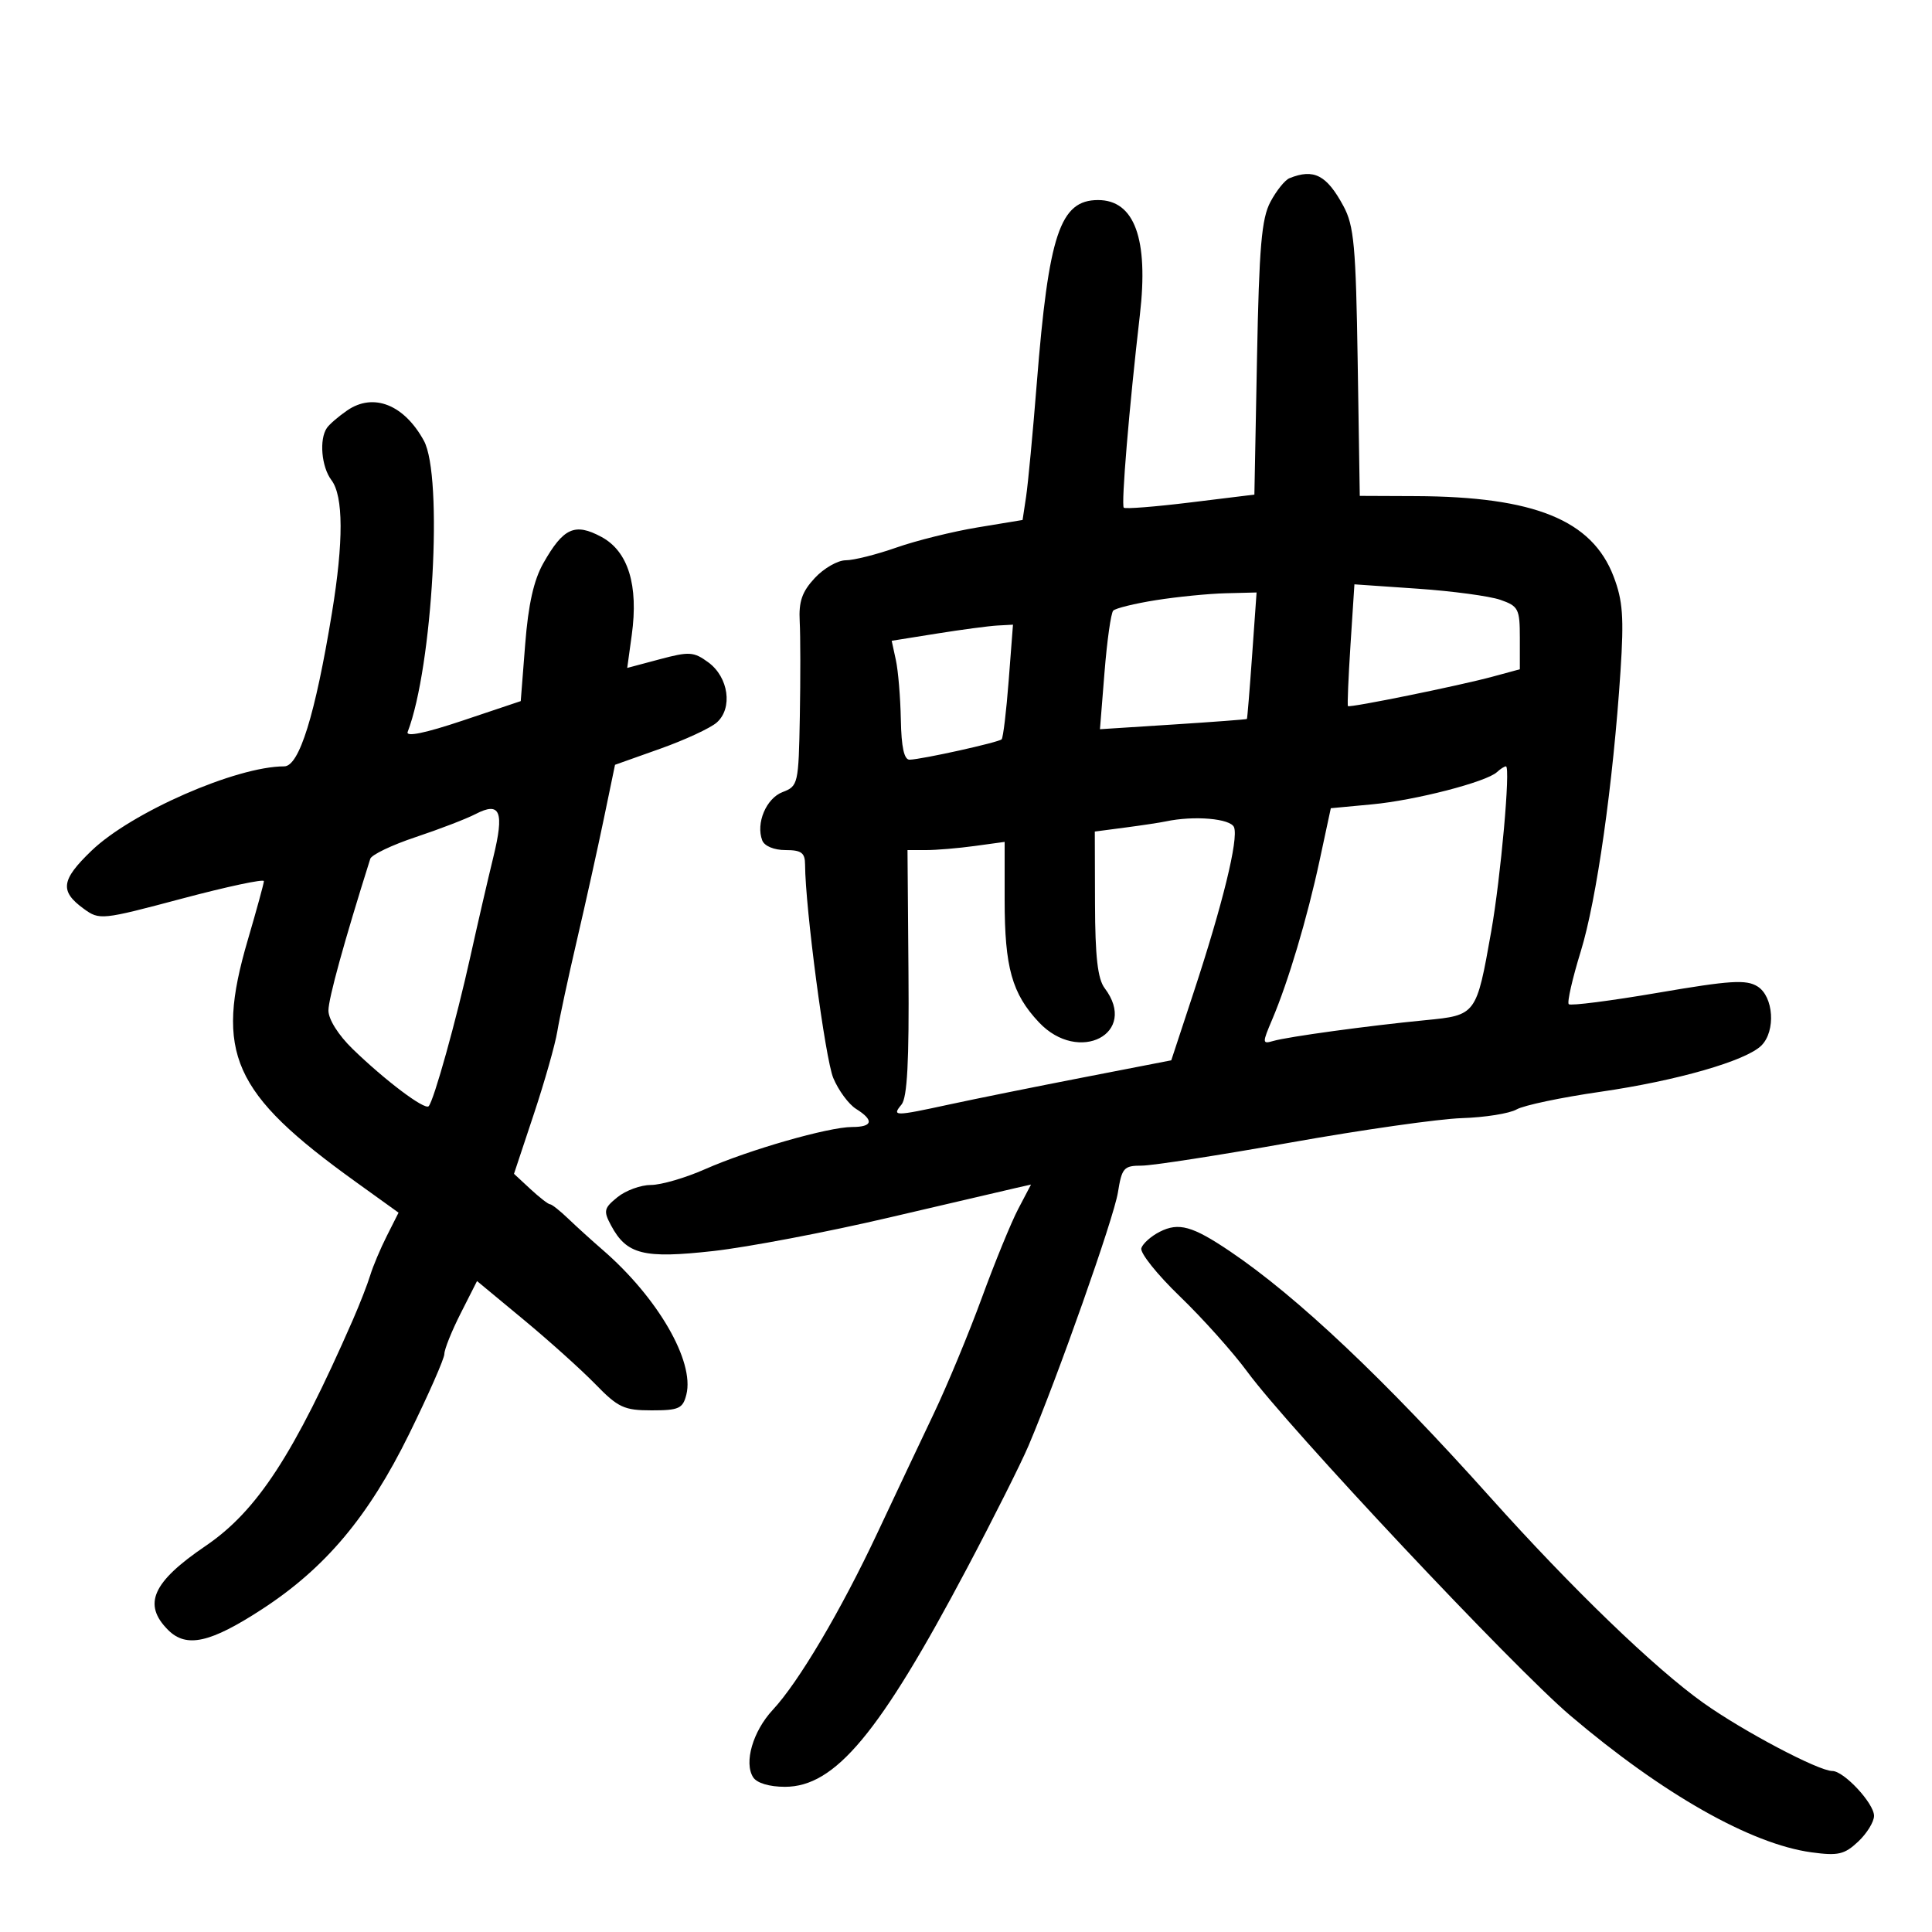 <svg xmlns="http://www.w3.org/2000/svg" width="300" height="300" viewBox="0 0 300 300" version="1.1">
	<path d="M 200.229 27.669 C 199.530 27.951, 198.200 29.603, 197.275 31.340 C 195.894 33.933, 195.519 38.297, 195.186 55.651 L 194.780 76.802 184.842 78.019 C 179.376 78.689, 174.722 79.055, 174.500 78.833 C 174.071 78.405, 175.341 63.195, 177 48.896 C 178.369 37.089, 176.171 31.061, 170.500 31.065 C 164.603 31.069, 162.832 36.368, 160.992 59.500 C 160.379 67.200, 159.632 75.130, 159.332 77.121 L 158.786 80.742 151.795 81.897 C 147.950 82.532, 142.276 83.940, 139.187 85.026 C 136.097 86.112, 132.559 87, 131.325 87 C 130.091 87, 127.929 88.237, 126.522 89.750 C 124.542 91.877, 124.011 93.406, 124.178 96.500 C 124.297 98.700, 124.306 105.349, 124.197 111.275 C 124.006 121.735, 123.928 122.077, 121.528 122.989 C 118.975 123.960, 117.340 127.837, 118.361 130.498 C 118.698 131.377, 120.195 132, 121.969 132 C 124.442 132, 125.002 132.414, 125.011 134.250 C 125.043 140.980, 128.137 164.391, 129.391 167.392 C 130.195 169.316, 131.786 171.474, 132.926 172.186 C 135.757 173.954, 135.529 175, 132.314 175 C 128.653 175, 116.247 178.559, 109.489 181.547 C 106.439 182.896, 102.656 184, 101.082 184 C 99.509 184, 97.170 184.852, 95.884 185.893 C 93.772 187.603, 93.676 188.025, 94.884 190.283 C 97.306 194.808, 99.936 195.467, 110.758 194.260 C 116.116 193.662, 128.375 191.329, 138 189.075 C 147.625 186.821, 156.534 184.743, 157.798 184.457 L 160.095 183.938 158.111 187.719 C 157.019 189.799, 154.480 196, 152.468 201.500 C 150.455 207, 147.094 215.100, 144.999 219.500 C 142.903 223.900, 138.970 232.225, 136.258 238 C 130.577 250.098, 124.026 261.178, 120.001 265.500 C 116.910 268.819, 115.489 273.699, 116.951 275.977 C 117.527 276.875, 119.463 277.455, 121.885 277.455 C 129.684 277.455, 136.570 269.188, 150.167 243.500 C 154.243 235.800, 158.534 227.250, 159.703 224.500 C 164.220 213.874, 172.955 189.131, 173.590 185.165 C 174.200 181.346, 174.506 181, 177.272 181 C 178.932 181, 189.337 179.386, 200.395 177.413 C 211.453 175.441, 223.425 173.735, 227 173.623 C 230.575 173.511, 234.400 172.902, 235.500 172.269 C 236.600 171.636, 242.450 170.404, 248.500 169.533 C 260.356 167.824, 271.130 164.727, 273.515 162.342 C 275.764 160.093, 275.409 154.737, 272.908 153.175 C 271.149 152.076, 268.689 152.232, 257.460 154.153 C 250.115 155.410, 243.876 156.209, 243.596 155.930 C 243.316 155.650, 244.156 151.957, 245.462 147.723 C 247.929 139.727, 250.485 121.700, 251.631 104.211 C 252.180 95.847, 251.991 93.266, 250.559 89.515 C 247.211 80.749, 238.259 77.115, 219.822 77.037 L 211.145 77 210.822 56.250 C 210.542 38.196, 210.254 35.045, 208.610 32 C 206.003 27.171, 204.018 26.145, 200.229 27.669 M 53.934 63.719 C 52.595 64.635, 51.169 65.860, 50.765 66.442 C 49.540 68.207, 49.911 72.501, 51.468 74.559 C 53.335 77.028, 53.362 84.080, 51.545 95.160 C 48.946 111.012, 46.463 119, 44.133 119 C 36.692 119, 20.412 126.129, 14.200 132.107 C 9.474 136.655, 9.245 138.374, 13 141.110 C 15.449 142.894, 15.759 142.862, 28.250 139.538 C 35.263 137.672, 40.991 136.450, 40.979 136.822 C 40.967 137.195, 39.842 141.302, 38.479 145.949 C 33.312 163.557, 36.057 169.720, 55.193 183.487 L 61.886 188.302 60.072 191.901 C 59.073 193.881, 57.915 196.625, 57.498 198 C 57.081 199.375, 55.852 202.525, 54.769 205 C 45.632 225.867, 39.930 234.615, 31.918 240.056 C 23.662 245.662, 22.121 249.121, 26.104 253.104 C 28.938 255.938, 32.651 255.114, 40.707 249.865 C 50.536 243.461, 57.216 235.506, 63.514 222.704 C 66.531 216.571, 69 210.963, 69 210.243 C 69 209.523, 70.141 206.681, 71.537 203.928 L 74.073 198.922 81.287 204.900 C 85.254 208.187, 90.279 212.705, 92.453 214.939 C 95.986 218.569, 96.913 219, 101.184 219 C 105.424 219, 106.031 218.723, 106.579 216.543 C 107.873 211.384, 102.131 201.472, 93.549 194.052 C 91.925 192.648, 89.542 190.488, 88.253 189.250 C 86.964 188.012, 85.685 187, 85.411 187 C 85.137 187, 83.765 185.936, 82.362 184.635 L 79.812 182.270 82.876 173.051 C 84.562 167.981, 86.209 162.183, 86.537 160.166 C 86.865 158.150, 88.235 151.775, 89.581 146 C 90.927 140.225, 92.809 131.733, 93.764 127.128 L 95.500 118.757 102.500 116.268 C 106.350 114.900, 110.309 113.065, 111.299 112.191 C 113.810 109.972, 113.142 105.170, 110 102.860 C 107.726 101.189, 107.043 101.144, 102.448 102.368 L 97.395 103.715 98.099 98.607 C 99.166 90.860, 97.544 85.608, 93.394 83.373 C 89.261 81.147, 87.488 81.948, 84.371 87.448 C 82.882 90.076, 82.034 93.858, 81.551 100.036 L 80.860 108.868 71.839 111.894 C 66.020 113.845, 62.990 114.469, 63.303 113.652 C 67.192 103.517, 68.836 73.937, 65.816 68.427 C 62.748 62.828, 57.991 60.944, 53.934 63.719 M 209.707 100.085 C 209.374 105.228, 209.195 109.528, 209.309 109.643 C 209.599 109.932, 226.592 106.474, 231.750 105.075 L 236 103.923 236 99.059 C 236 94.546, 235.782 94.120, 232.978 93.142 C 231.315 92.563, 225.536 91.784, 220.134 91.412 L 210.313 90.736 209.707 100.085 M 179.500 93.192 C 176.200 93.714, 173.212 94.448, 172.859 94.821 C 172.507 95.194, 171.900 99.490, 171.510 104.366 L 170.801 113.232 182.151 112.504 C 188.393 112.104, 193.553 111.715, 193.619 111.639 C 193.684 111.562, 194.049 107.112, 194.429 101.750 L 195.121 92 190.310 92.121 C 187.665 92.187, 182.800 92.669, 179.500 93.192 M 145.480 98.379 L 138.461 99.500 139.112 102.500 C 139.470 104.150, 139.817 108.313, 139.882 111.750 C 139.963 116.041, 140.392 117.989, 141.250 117.965 C 143.180 117.911, 155.054 115.279, 155.534 114.800 C 155.768 114.565, 156.260 110.465, 156.627 105.687 L 157.295 97 154.898 97.129 C 153.579 97.201, 149.341 97.763, 145.480 98.379 M 232.450 119.889 C 230.818 121.417, 219.792 124.267, 213.074 124.897 L 206.648 125.500 204.906 133.616 C 202.981 142.580, 200.038 152.448, 197.535 158.333 C 195.987 161.971, 195.995 162.139, 197.702 161.643 C 199.989 160.980, 212.462 159.274, 221.322 158.414 C 229.241 157.645, 229.254 157.627, 231.553 144.642 C 233.040 136.247, 234.580 119, 233.843 119 C 233.600 119, 232.972 119.400, 232.450 119.889 M 73.846 126.405 C 72.412 127.149, 68.228 128.759, 64.548 129.984 C 60.867 131.209, 57.694 132.726, 57.495 133.355 C 53.447 146.184, 51 155.061, 51 156.914 C 51 158.282, 52.542 160.731, 54.760 162.883 C 59.798 167.773, 65.936 172.397, 66.559 171.774 C 67.349 170.984, 70.853 158.413, 73.046 148.500 C 74.142 143.550, 75.739 136.632, 76.596 133.127 C 78.338 126.008, 77.685 124.413, 73.846 126.405 M 181 127.552 C 180.175 127.729, 177.363 128.154, 174.750 128.498 L 170 129.123 170.032 140.311 C 170.055 148.562, 170.449 152.010, 171.532 153.441 C 176.846 160.467, 167.521 165.320, 161.330 158.750 C 157.139 154.301, 156 150.235, 156 139.715 L 156 130.728 151.360 131.364 C 148.809 131.714, 145.415 132, 143.818 132 L 140.916 132 141.067 151.016 C 141.177 164.803, 140.880 170.439, 139.987 171.516 C 138.458 173.358, 138.857 173.356, 147.500 171.483 C 151.350 170.649, 160.659 168.769, 168.188 167.306 L 181.875 164.645 185.357 154.072 C 189.860 140.399, 192.331 130.304, 191.624 128.463 C 191.100 127.098, 185.410 126.610, 181 127.552 M 180.079 191.272 C 178.747 191.947, 177.463 193.090, 177.226 193.810 C 176.988 194.531, 179.683 197.906, 183.216 201.310 C 186.748 204.715, 191.456 209.975, 193.678 213 C 200.115 221.761, 234.939 258.833, 243.830 266.388 C 258.172 278.575, 271.875 286.346, 281.286 287.629 C 285.425 288.194, 286.404 287.969, 288.536 285.966 C 289.891 284.693, 291 282.891, 291 281.962 C 291 280.026, 286.325 275, 284.523 275 C 282.382 275, 270.665 268.813, 264.500 264.427 C 256.915 259.030, 244.082 246.648, 231.409 232.500 C 214.960 214.134, 201.429 201.347, 191 194.310 C 185.156 190.367, 183.029 189.775, 180.079 191.272" stroke="none" fill="black" fill-rule="evenodd"/>
</svg>